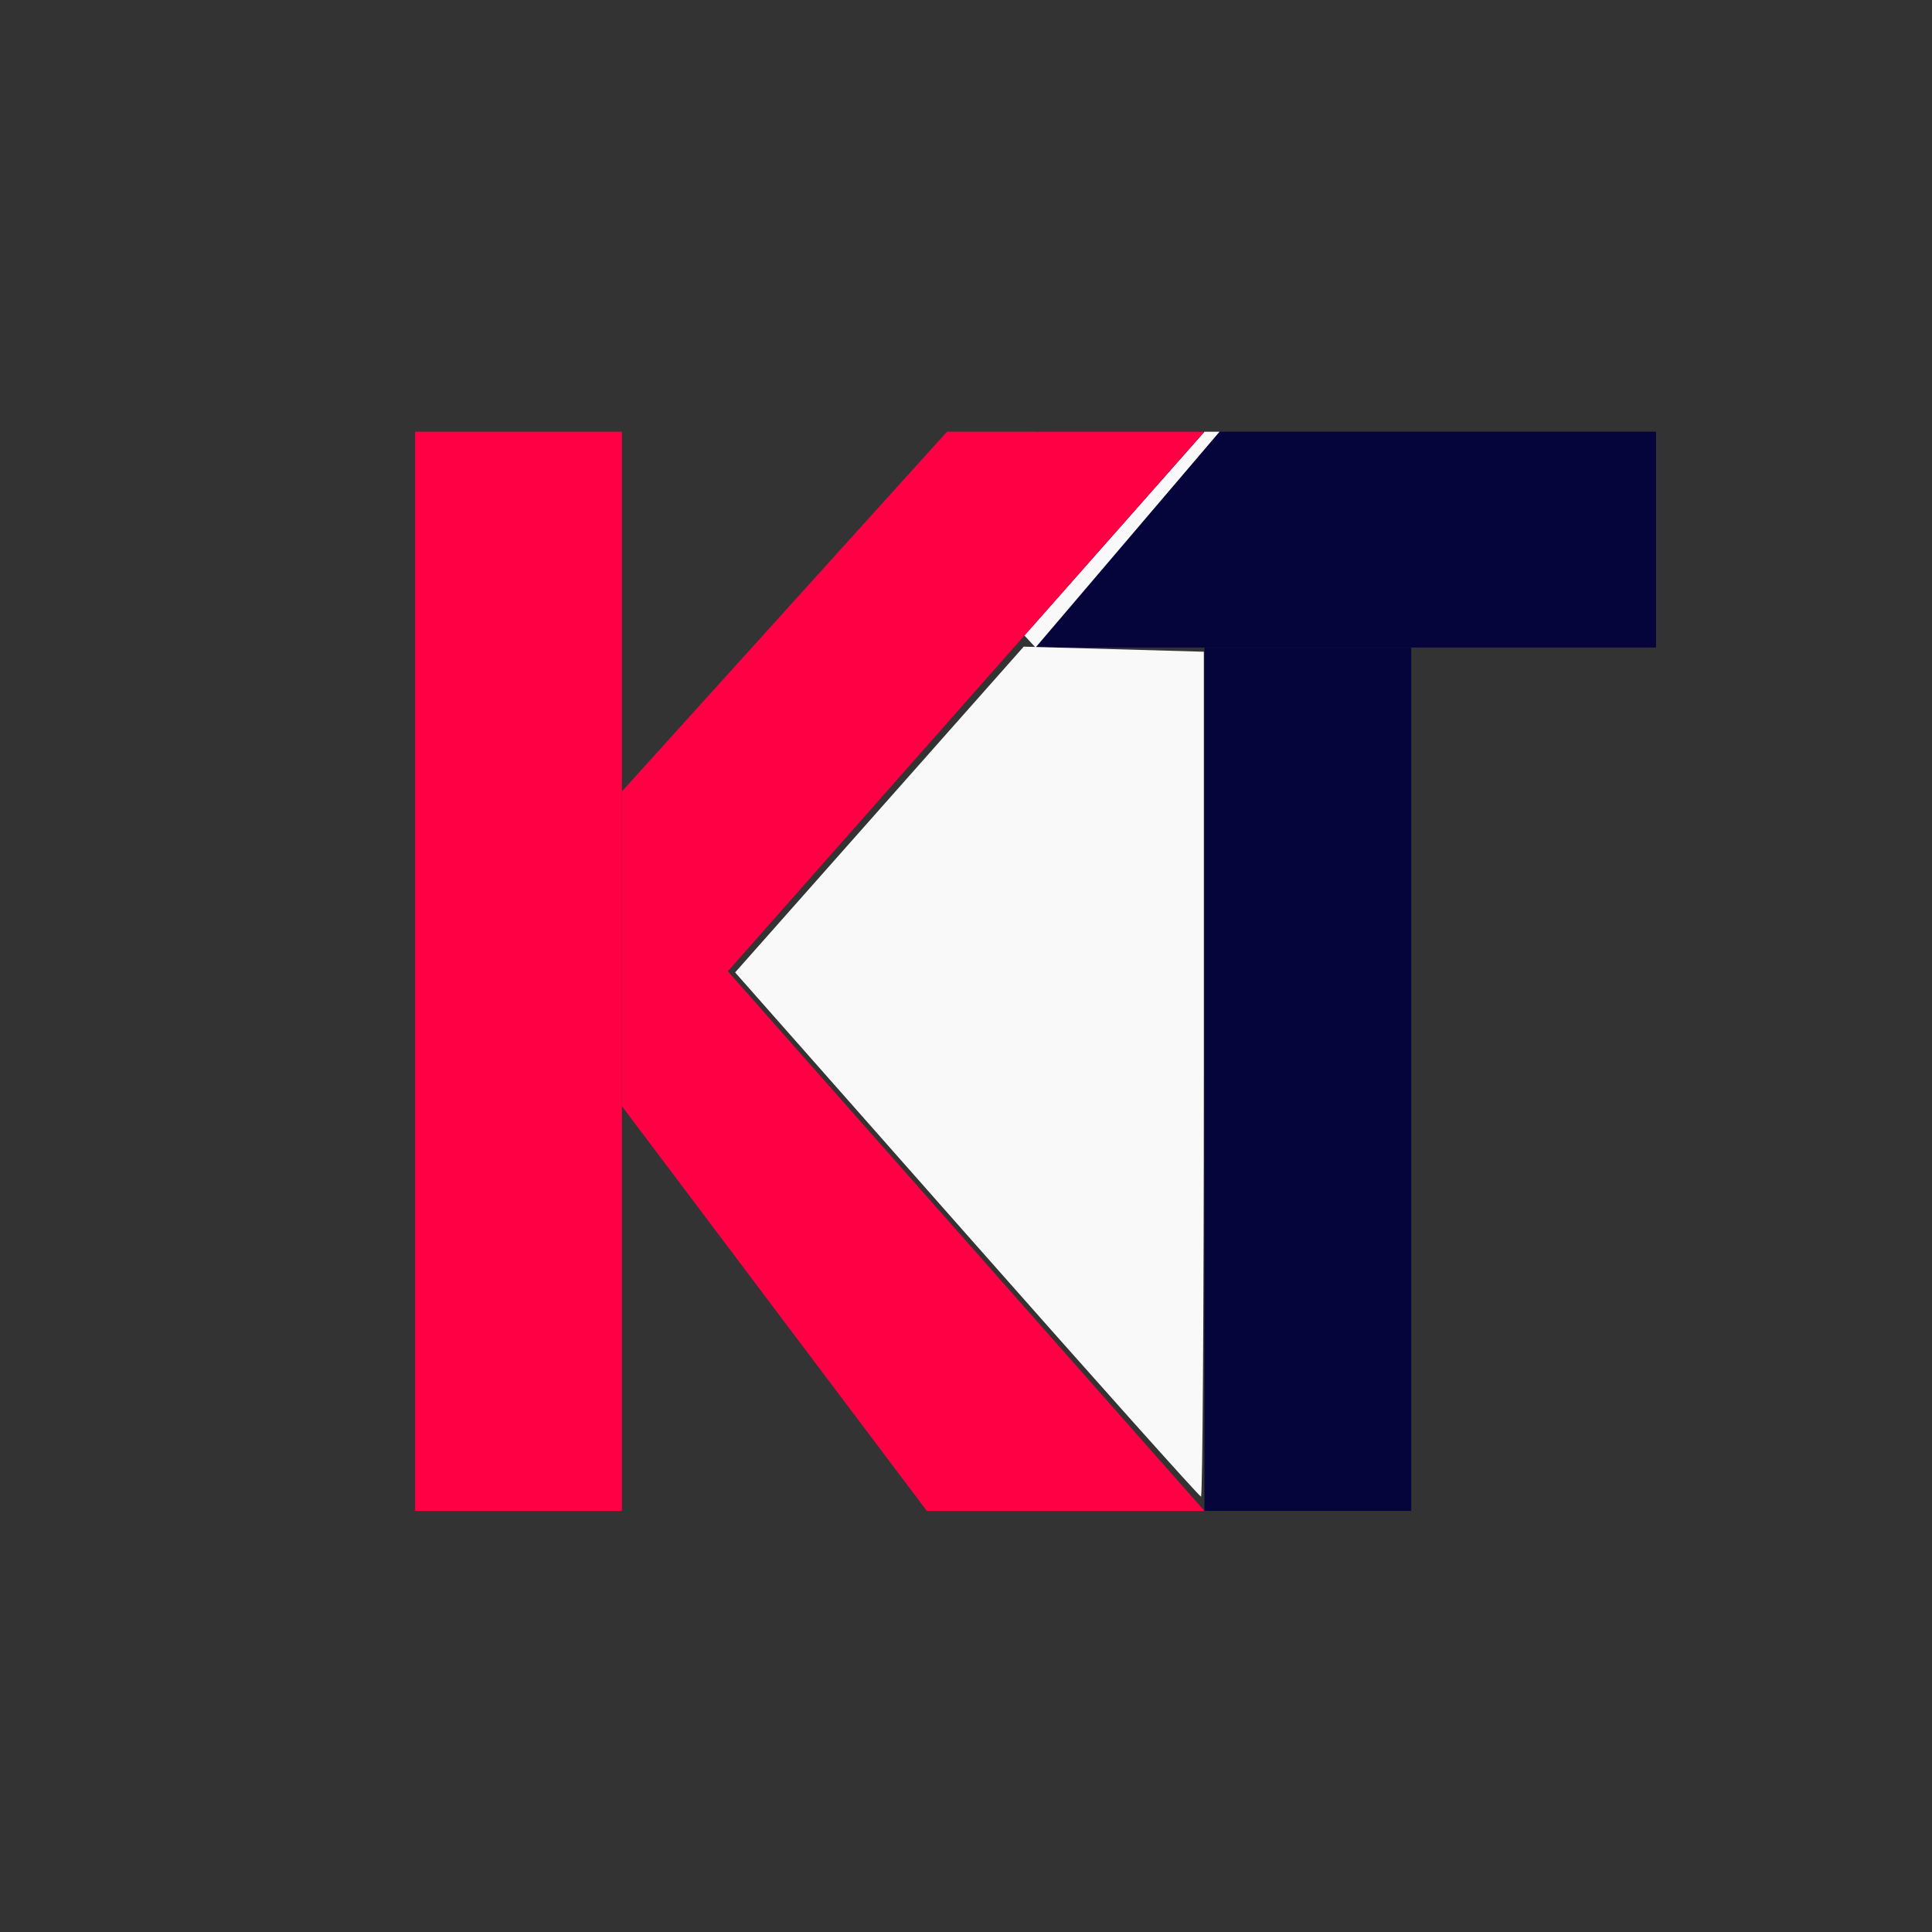 <?xml version="1.0" encoding="UTF-8" standalone="no"?>
<!-- Created with Inkscape (http://www.inkscape.org/) -->

<svg
   width="512mm"
   height="512mm"
   viewBox="0 0 512 512"
   version="1.1"
   id="svg1"
   inkscape:version="1.4 (e7c3feb100, 2024-10-09)"
   sodipodi:docname="LOGO3.svg"
   xmlns:inkscape="http://www.inkscape.org/namespaces/inkscape"
   xmlns:sodipodi="http://sodipodi.sourceforge.net/DTD/sodipodi-0.dtd"
   xmlns="http://www.w3.org/2000/svg"
   xmlns:svg="http://www.w3.org/2000/svg">
  <rect x="0" y="0" width="512" height="512" fill="#333333" stroke="none"/>
  <sodipodi:namedview
     id="namedview1"
     pagecolor="#ffffff"
     bordercolor="#ffffff"
     borderopacity="0.247"
     inkscape:showpageshadow="2"
     inkscape:pageopacity="0.0"
     inkscape:pagecheckerboard="0"
     inkscape:deskcolor="#d1d1d1"
     inkscape:document-units="mm"
     showgrid="true"
     inkscape:zoom="0.12293771"
     inkscape:cx="-650.73605"
     inkscape:cy="520.58884"
     inkscape:window-width="1346"
     inkscape:window-height="755"
     inkscape:window-x="0"
     inkscape:window-y="0"
     inkscape:window-maximized="1"
     inkscape:current-layer="layer1">
    <inkscape:grid
       id="grid1"
       units="cm"
       originx="0"
       originy="0"
       spacingx="22"
       spacingy="22"
       empcolor="#0099e5"
       empopacity="0.302"
       color="#0099e5"
       opacity="0.149"
       empspacing="5"
       enabled="true"
       visible="true" />
  </sodipodi:namedview>
  <defs
     id="defs1">
    <inkscape:perspective
       sodipodi:type="inkscape:persp3d"
       inkscape:vp_x="0 : 256 : 1"
       inkscape:vp_y="0 : 1000 : 0"
       inkscape:vp_z="512 : 256 : 1"
       inkscape:persp3d-origin="256 : 170.66667 : 1"
       id="perspective4" />
  </defs>
  <g
     inkscape:label="Layer 1"
     inkscape:groupmode="layer"
     id="layer1">
    <rect
       style="fill:#ff0045;fill-opacity:1;stroke-width:0.615"
       id="rect3"
       width="54.811"
       height="286"
       x="110"
       y="114.4"
       ry="8.1102025e-06" />
    <path
       style="fill:#ff0045;fill-opacity:1;stroke-width:0.615"
       d="m 164.811,293.15 80.801,107.25 h 73.577 L 192.886,257.4 319.189,114.4 h -68.216 l -86.163,95.333 z"
       id="path9"
       sodipodi:nodetypes="cccccccc" />
    <rect
       style="fill:#06053b;fill-opacity:1;stroke-width:0.673"
       id="rect10"
       width="54.811"
       height="228.8"
       x="319.189"
       y="171.6"
       ry="7.785794e-06" />
    <rect
       style="fill:#06053b;fill-opacity:1;stroke-width:0.673"
       id="rect11"
       width="164.432"
       height="57.2"
       x="274.432"
       y="114.4"
       ry="7.7857921e-06" />
    <path
       style="fill:#f9f9f9;stroke-width:0.673"
       d="m 274.432,171.6 48.768,-57.2 h -4.011 l -47.707,54.014 z"
       id="path11"
       sodipodi:nodetypes="ccccc" />
    <path
       style="fill:#ff0045;fill-opacity:1;stroke-width:0.673"
       d="m 271.482,168.414 47.707,-54.014 h -44.757 z"
       id="path12" />
    <path
       style="fill:#f9f9f9;fill-opacity:1;stroke-width:8.134"
       d="M 966.69,1234.579 735.15,972.465 879.455,809.567 l 144.305,-162.898 90.051,2.541 90.051,2.541 v 422.471 c 0,232.359 -1.267,422.471 -2.815,422.471 -1.548,0 -107.009,-117.951 -234.356,-262.114 z"
       id="path13"
       transform="scale(0.265)" />
  </g>
</svg>
